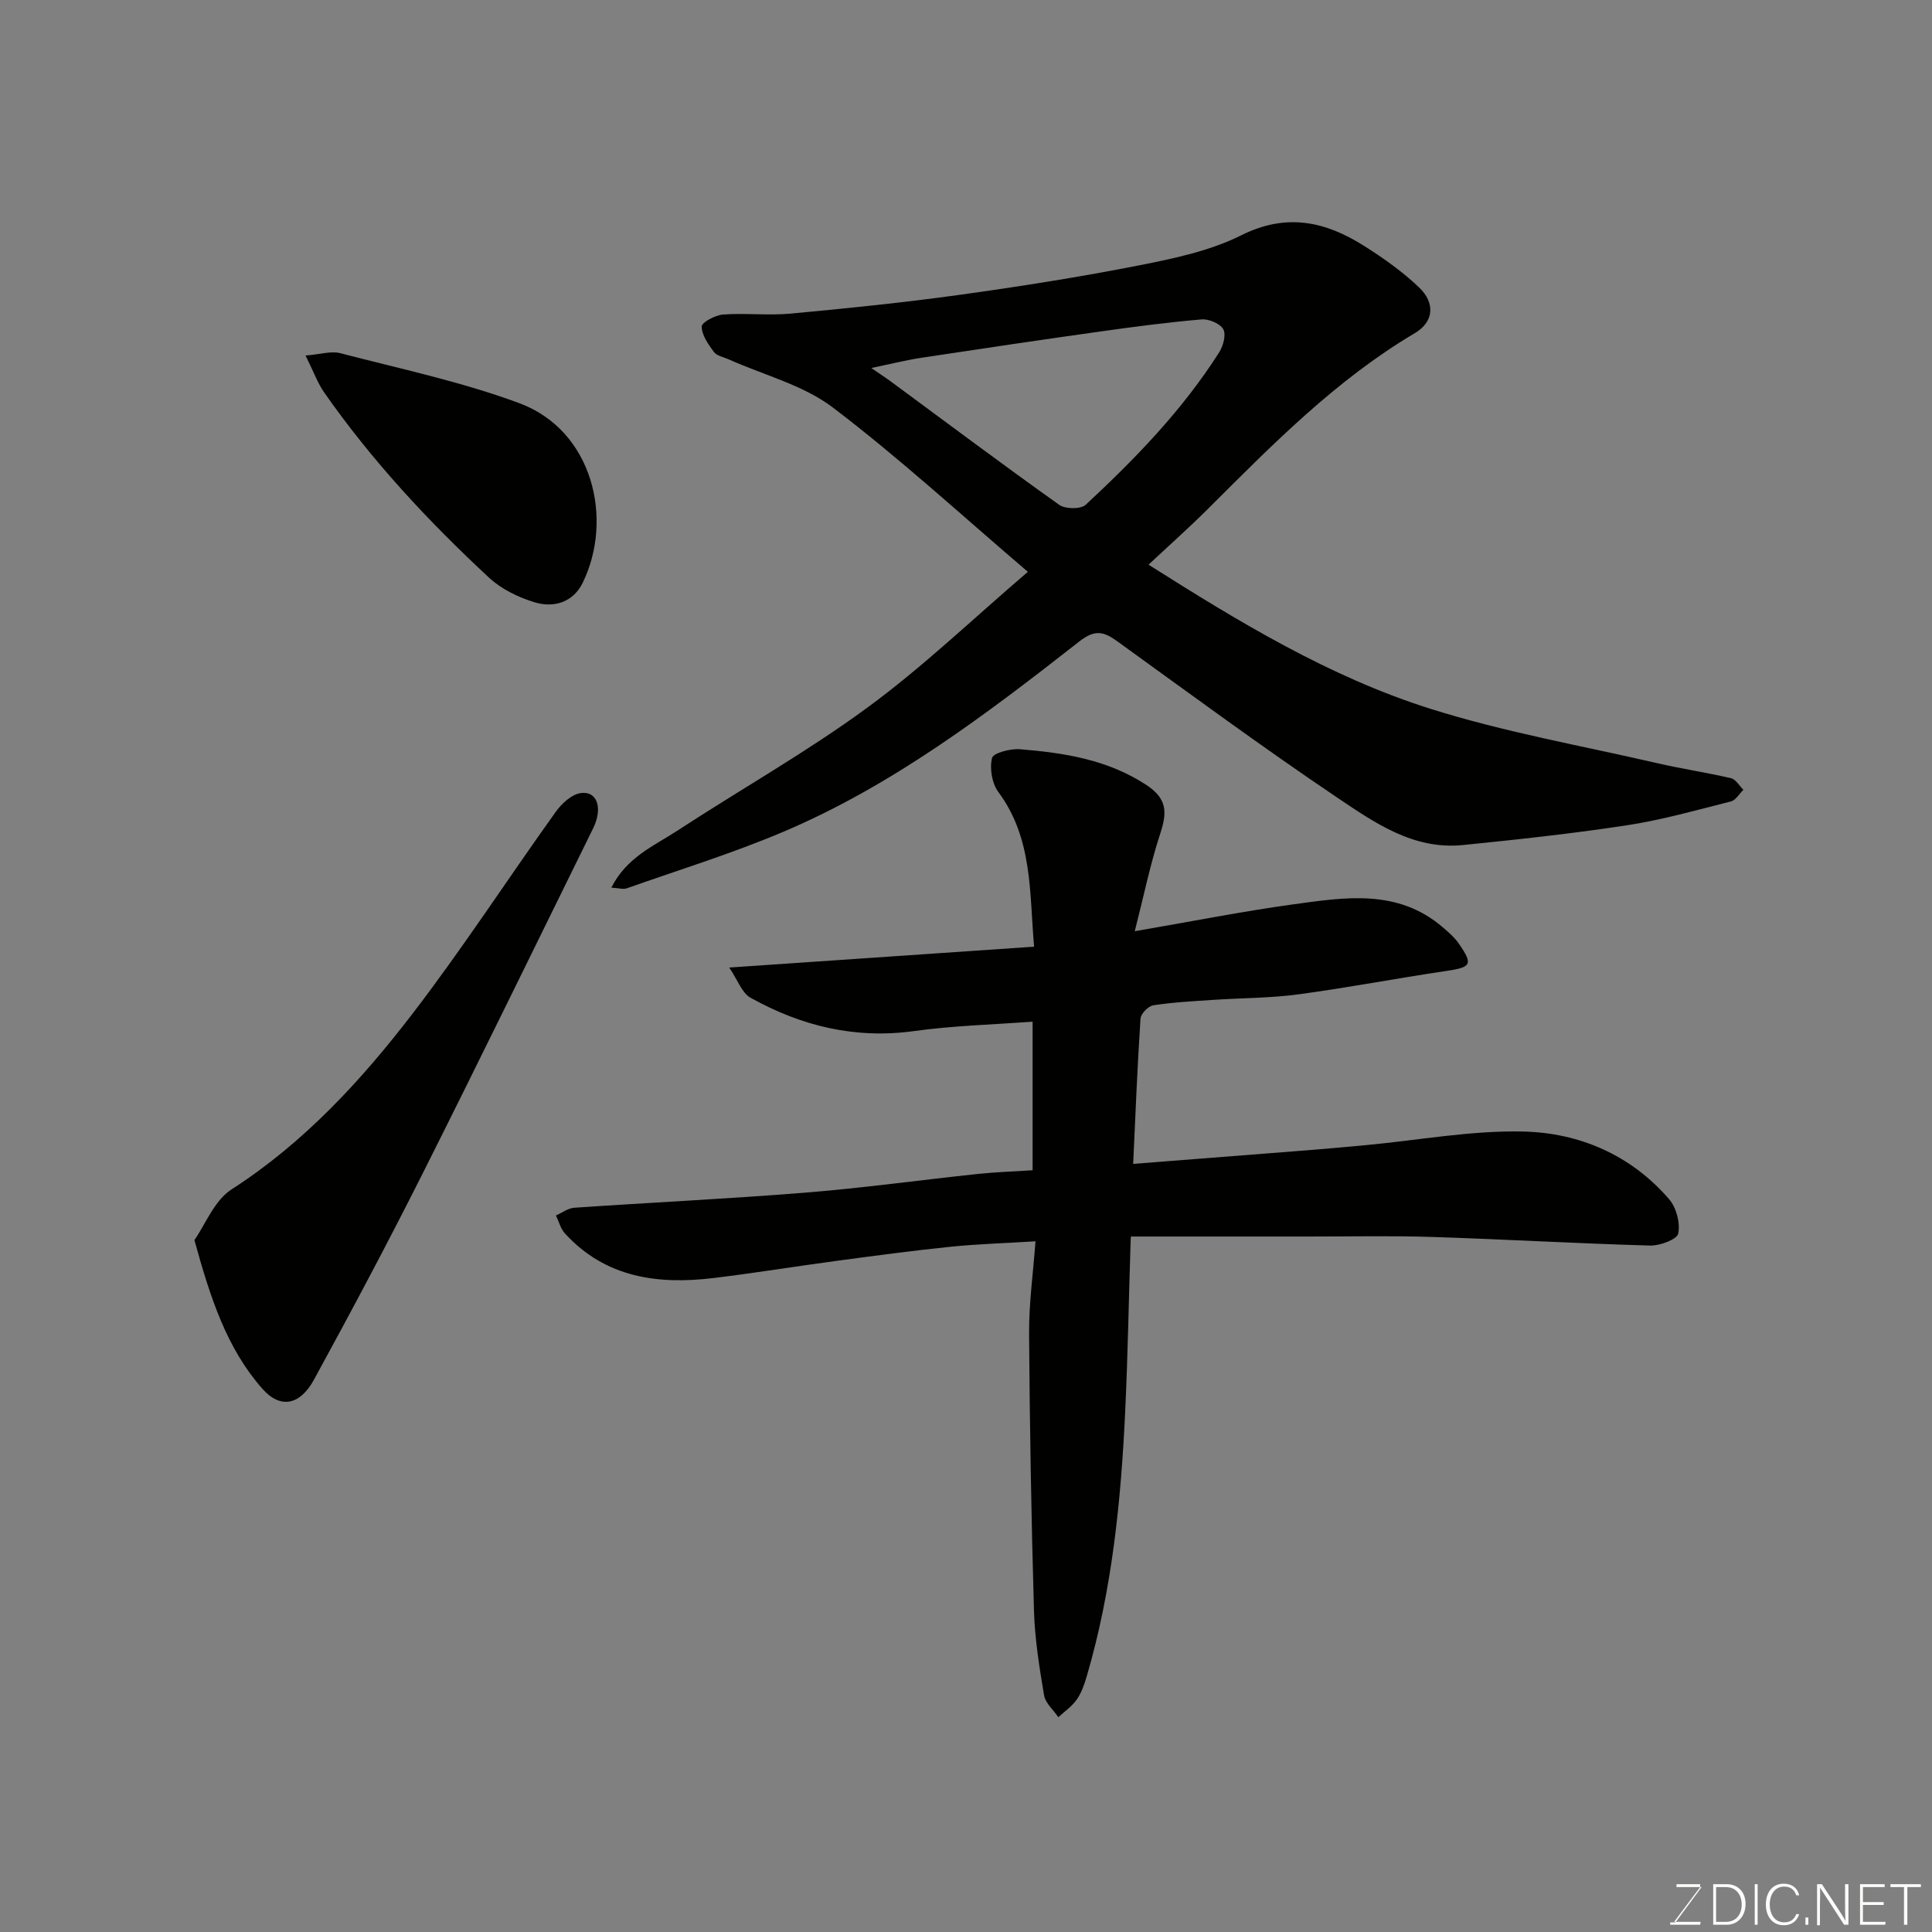 <svg enable-background="new 0 0 400 400" viewBox="0 0 400 400" xmlns="http://www.w3.org/2000/svg"><rect x="0" y="0" width="400" height="400" fill="#808080" stroke="none"/><path d="m234.61 240.97c12.59-.98 24.34-1.89 36.08-2.82 4.1-.33 8.19-.69 12.28-1.08 10.79-1.01 21.6-3.04 32.36-2.8 11.68.26 22.34 4.86 30.24 14.01 1.5 1.73 2.33 4.91 1.89 7.11-.24 1.21-3.78 2.54-5.8 2.49-15.04-.42-30.06-1.3-45.1-1.78-8.66-.28-17.33-.08-25.99-.09-11.92-.01-23.85 0-36.3 0 .22-.45-.16-.03-.17.4-.39 11.93-.58 23.87-1.14 35.79-.87 18.5-2.7 36.88-7.93 54.75-.5 1.7-1.09 3.48-2.09 4.91-.98 1.42-2.52 2.46-3.82 3.67-1.02-1.51-2.68-2.91-2.96-4.55-.98-5.81-1.92-11.69-2.09-17.57-.55-19.09-.88-38.19-1.01-57.29-.04-6.21.83-12.42 1.33-19.12-6.44.4-12 .56-17.52 1.12-7.82.8-15.61 1.85-23.4 2.89-8.58 1.15-17.14 2.55-25.73 3.59-11.55 1.4-22.36-.05-30.76-9.21-.91-.99-1.27-2.48-1.88-3.74 1.26-.55 2.5-1.51 3.8-1.6 15.95-1.09 31.93-1.85 47.87-3.13 11.93-.96 23.8-2.61 35.7-3.87 3.71-.39 7.44-.51 11.32-.76 0-10.35 0-19.97 0-30.77-8.27.62-16.46.83-24.53 1.95-12.2 1.69-23.37-1.04-33.87-6.9-1.8-1-2.66-3.68-4.41-6.25 21.65-1.48 42.01-2.88 63.12-4.32-.99-11.25-.25-22.37-7.4-32.02-1.33-1.79-1.84-4.9-1.31-7.04.26-1.06 3.82-1.98 5.8-1.82 9.12.75 18.01 2.11 26.05 7.33 4.51 2.93 4.4 5.79 2.96 10.19-2.06 6.28-3.38 12.8-5.26 20.16 11.77-2.02 22.2-4.1 32.72-5.55 10.71-1.47 21.67-3.3 31.02 4.71 1.2 1.03 2.45 2.1 3.34 3.38 3.03 4.39 2.62 4.92-2.74 5.71-10.17 1.51-20.28 3.45-30.46 4.82-5.87.79-11.86.75-17.78 1.15-4.1.28-8.22.49-12.27 1.12-1.03.16-2.57 1.74-2.64 2.75-.65 9.87-1.04 19.76-1.52 30.08z" fill="#010100"/><path d="m126.57 183.78c3.19-6.33 8.81-8.62 13.59-11.75 13.09-8.56 26.79-16.27 39.38-25.5 11.51-8.43 21.89-18.41 33.27-28.14-13.76-11.74-26.56-23.52-40.35-34-6.17-4.69-14.35-6.74-21.62-10-1.04-.47-2.43-.7-3.03-1.51-1.17-1.59-2.51-3.49-2.53-5.28-.01-.85 2.8-2.36 4.42-2.48 4.64-.34 9.35.24 13.98-.19 11.74-1.09 23.49-2.29 35.16-3.91 12.45-1.73 24.88-3.69 37.2-6.12 7.14-1.41 14.54-2.98 20.96-6.19 9.38-4.69 17.45-2.85 25.47 2.23 3.99 2.52 7.91 5.31 11.31 8.54 3.46 3.29 3.04 7.18-.82 9.47-16.37 9.7-29.54 23.11-42.85 36.39-3.95 3.94-8.12 7.64-12.32 11.57 18.72 11.85 37.45 23.23 58.34 29.83 15.31 4.83 31.26 7.64 46.94 11.26 5.08 1.17 10.25 1.94 15.32 3.12.99.23 1.71 1.57 2.56 2.4-.86.83-1.58 2.16-2.59 2.41-7.09 1.79-14.16 3.8-21.37 4.91-11.32 1.74-22.73 2.97-34.13 4.12-10.23 1.03-18.3-4.64-26.08-9.88-15.43-10.39-30.41-21.44-45.49-32.33-2.82-2.04-4.65-2.44-7.82.05-19.17 15.01-38.6 29.77-61.21 39.38-10.6 4.5-21.66 7.91-32.54 11.75-.69.24-1.59-.06-3.15-.15zm53.82-107.59c2.05 1.41 3.12 2.1 4.14 2.86 11.57 8.53 23.07 17.15 34.78 25.48 1.25.89 4.45.92 5.47-.02 10.29-9.55 20.05-19.63 27.63-31.55.84-1.32 1.48-3.67.86-4.79-.66-1.19-3-2.17-4.5-2.04-7 .6-13.98 1.52-20.95 2.5-12.29 1.73-24.57 3.55-36.84 5.41-3.23.48-6.41 1.28-10.59 2.15z" fill="#010100"/><path d="m40.25 256.74c2.26-3.2 4.11-8.18 7.69-10.49 14.97-9.64 26.77-22.45 37.41-36.3 10.42-13.57 19.75-27.96 29.72-41.88 1.22-1.7 3.26-3.6 5.14-3.87 3.46-.5 4.65 3.11 2.58 7.32-11.7 23.76-23.29 47.57-35.18 71.23-7.26 14.45-14.86 28.73-22.62 42.92-2.89 5.28-6.95 6.07-10.66 1.87-7.39-8.37-10.77-18.79-14.08-30.8z" fill="#010100"/><path d="m63.26 73.61c3.12-.25 5.3-.98 7.18-.49 12.42 3.24 25.08 5.9 37.07 10.35 15.26 5.66 19.56 24.03 13.13 37.19-1.99 4.07-6 5.26-10.03 4.02-3.33-1.03-6.8-2.71-9.33-5.05-12.61-11.71-24.32-24.28-34.2-38.43-1.35-1.96-2.17-4.28-3.82-7.59z" fill="#010100"/><g fill="#fbfcfa"><path d="m346.9 398 5.4-7.3h-5.2v-.6h4.9v.6l-5.4 7.2h5.5l-.1.6h-6.2v-.5z"/><path d="m354.7 390.1h2.8c2.3 0 3.9 1.6 3.9 4.1s-1.6 4.3-3.9 4.3h-2.8zm.6 7.8h2c2.2 0 3.3-1.6 3.3-3.6 0-1.8-1-3.6-3.3-3.6h-2z"/><path d="m363.9 390.1v8.4h-.6v-8.4z"/><path d="m372.5 396.3c-.4 1.3-1.4 2.3-3.2 2.3-2.4 0-3.7-1.9-3.7-4.3 0-2.3 1.2-4.3 3.7-4.3 1.8 0 2.9 1 3.2 2.4h-.6c-.4-1.1-1.1-1.8-2.5-1.8-2.1 0-3 1.9-3 3.7s.9 3.7 3 3.7c1.4 0 2.1-.7 2.5-1.7z"/><path d="m373.8 398.5v-1.5h.6v1.5z"/><path d="m376.2 398.5v-8.4h1c1.3 2 4.4 6.6 4.9 7.6-.1-1.2-.1-2.4-.1-3.8v-3.8h.7v8.4h-.9c-1.2-1.9-4.4-6.8-5-7.7.1 1.1 0 2.3 0 3.9v3.9h-.6z"/><path d="m390 394.4h-4.3v3.5h4.7l-.1.6h-5.2v-8.4h5.1v.6h-4.5v3.1h4.3z"/><path d="m394.2 390.7h-2.8v-.6h6.3v.6h-2.8v7.8h-.7z"/></g></svg>